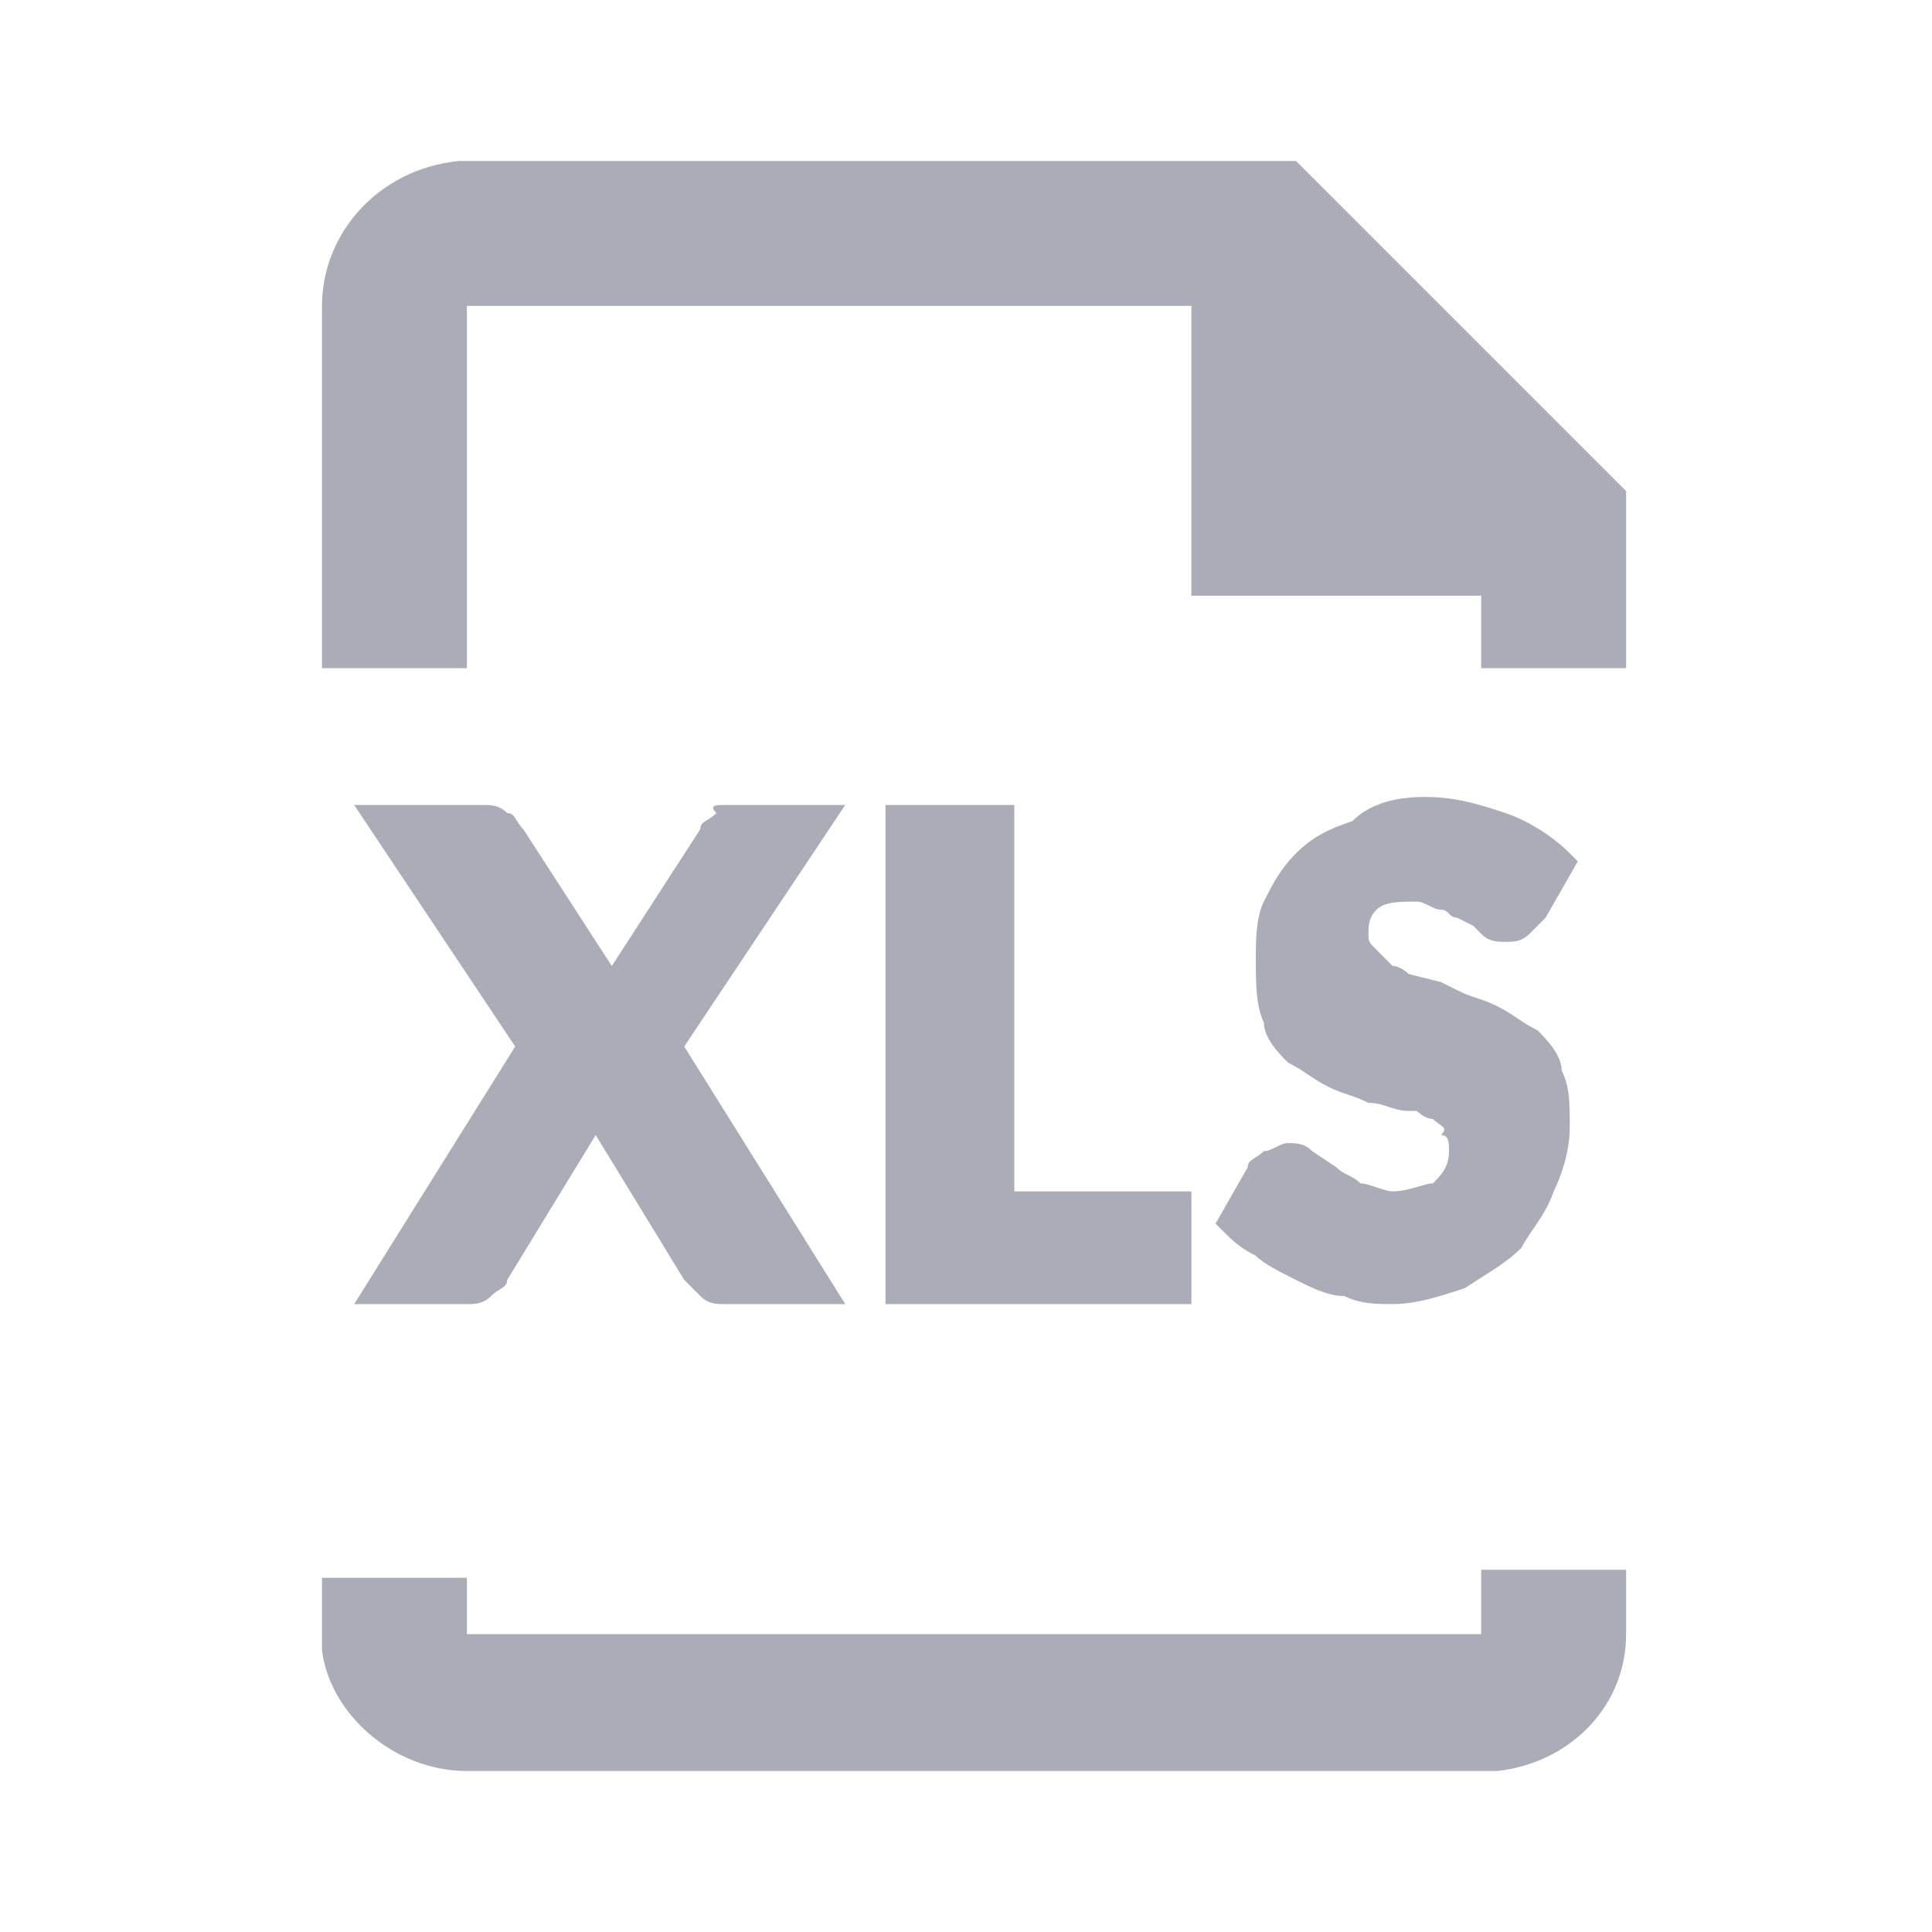 <?xml version="1.0" encoding="utf-8"?>
<!-- Generator: Adobe Illustrator 24.0.3, SVG Export Plug-In . SVG Version: 6.00 Build 0)  -->
<svg version="1.1" id="Layer_1" xmlns="http://www.w3.org/2000/svg" xmlns:xlink="http://www.w3.org/1999/xlink" x="0px" y="0px"
	 viewBox="0 0 24 24" style="enable-background:new 0 0 24 24;" xml:space="preserve">
<style type="text/css">
	.st0{clip-path:url(#SVGID_2_);fill:#AAADB8;}
</style>
<g>
	<defs>
		<path id="SVGID_1_" d="M16.1,2l4.1,4.1v2.2h-1.8V7.4h-3.6V3.8h-9v4.5H4V3.8C4,2.9,4.7,2.1,5.7,2l0.1,0H16.1z M12.6,10v4.8h2.2v1.4
			H11V10H12.6z M6,10c0.1,0,0.2,0,0.3,0.1c0.1,0,0.1,0.1,0.2,0.2L7.6,12l1.1-1.7c0-0.1,0.1-0.1,0.2-0.2C8.8,10,8.9,10,9,10h1.5l-2,3
			l2,3.2H9c-0.1,0-0.2,0-0.3-0.1C8.6,16,8.6,16,8.5,15.9l-1.1-1.8l-1.1,1.8c0,0.1-0.1,0.1-0.2,0.2c-0.1,0.1-0.2,0.1-0.3,0.1H4.4
			l2-3.2l-2-3H6z M17.7,9.9c0.4,0,0.7,0.1,1,0.2c0.3,0.1,0.6,0.3,0.8,0.5l0.1,0.1l-0.4,0.7c-0.1,0.1-0.1,0.1-0.2,0.2
			c-0.1,0.1-0.2,0.1-0.3,0.1c-0.1,0-0.2,0-0.3-0.1l-0.1-0.1l-0.2-0.1c-0.1,0-0.1-0.1-0.2-0.1c-0.1,0-0.2-0.1-0.3-0.1
			c-0.2,0-0.4,0-0.5,0.1c-0.1,0.1-0.1,0.2-0.1,0.3c0,0.1,0,0.1,0.1,0.2c0.1,0.1,0.1,0.1,0.2,0.2c0.1,0,0.2,0.1,0.2,0.1l0.4,0.1
			l0.2,0.1c0.2,0.1,0.3,0.1,0.5,0.2c0.2,0.1,0.3,0.2,0.5,0.3c0.1,0.1,0.3,0.3,0.3,0.5c0.1,0.2,0.1,0.4,0.1,0.7
			c0,0.3-0.1,0.6-0.2,0.8c-0.1,0.3-0.3,0.5-0.4,0.7c-0.2,0.2-0.4,0.3-0.7,0.5c-0.3,0.1-0.6,0.2-0.9,0.2c-0.2,0-0.4,0-0.6-0.1
			c-0.2,0-0.4-0.1-0.6-0.2c-0.2-0.1-0.4-0.2-0.5-0.3c-0.2-0.1-0.3-0.2-0.4-0.3l-0.1-0.1l0.4-0.7c0-0.1,0.1-0.1,0.2-0.2
			c0.1,0,0.2-0.1,0.3-0.1c0.1,0,0.2,0,0.3,0.1l0.3,0.2c0.1,0.1,0.2,0.1,0.3,0.2c0.1,0,0.3,0.1,0.4,0.1c0.2,0,0.4-0.1,0.5-0.1
			c0.1-0.1,0.2-0.2,0.2-0.4c0-0.1,0-0.2-0.1-0.2C18,14,17.9,14,17.8,13.9c-0.1,0-0.2-0.1-0.2-0.1l-0.1,0c-0.2,0-0.3-0.1-0.5-0.1
			c-0.2-0.1-0.3-0.1-0.5-0.2c-0.2-0.1-0.3-0.2-0.5-0.3c-0.1-0.1-0.3-0.3-0.3-0.5c-0.1-0.2-0.1-0.5-0.1-0.8c0-0.2,0-0.5,0.1-0.7
			c0.1-0.2,0.2-0.4,0.4-0.6c0.2-0.2,0.4-0.3,0.7-0.4C17,10,17.3,9.9,17.7,9.9z M5.8,19.5v0.8h12.6v-0.8h1.8v0.8
			c0,0.9-0.7,1.6-1.6,1.7l-0.2,0H5.8c-0.9,0-1.7-0.7-1.8-1.5l0-0.1v-0.8H5.8z"/>
	</defs>
	<clipPath id="SVGID_2_">
		<use xlink:href="#SVGID_1_"  style="overflow:visible;"/>
	</clipPath>
	<rect x="-1" y="-3" class="st0" width="26.2" height="30"/>
</g>
</svg>
